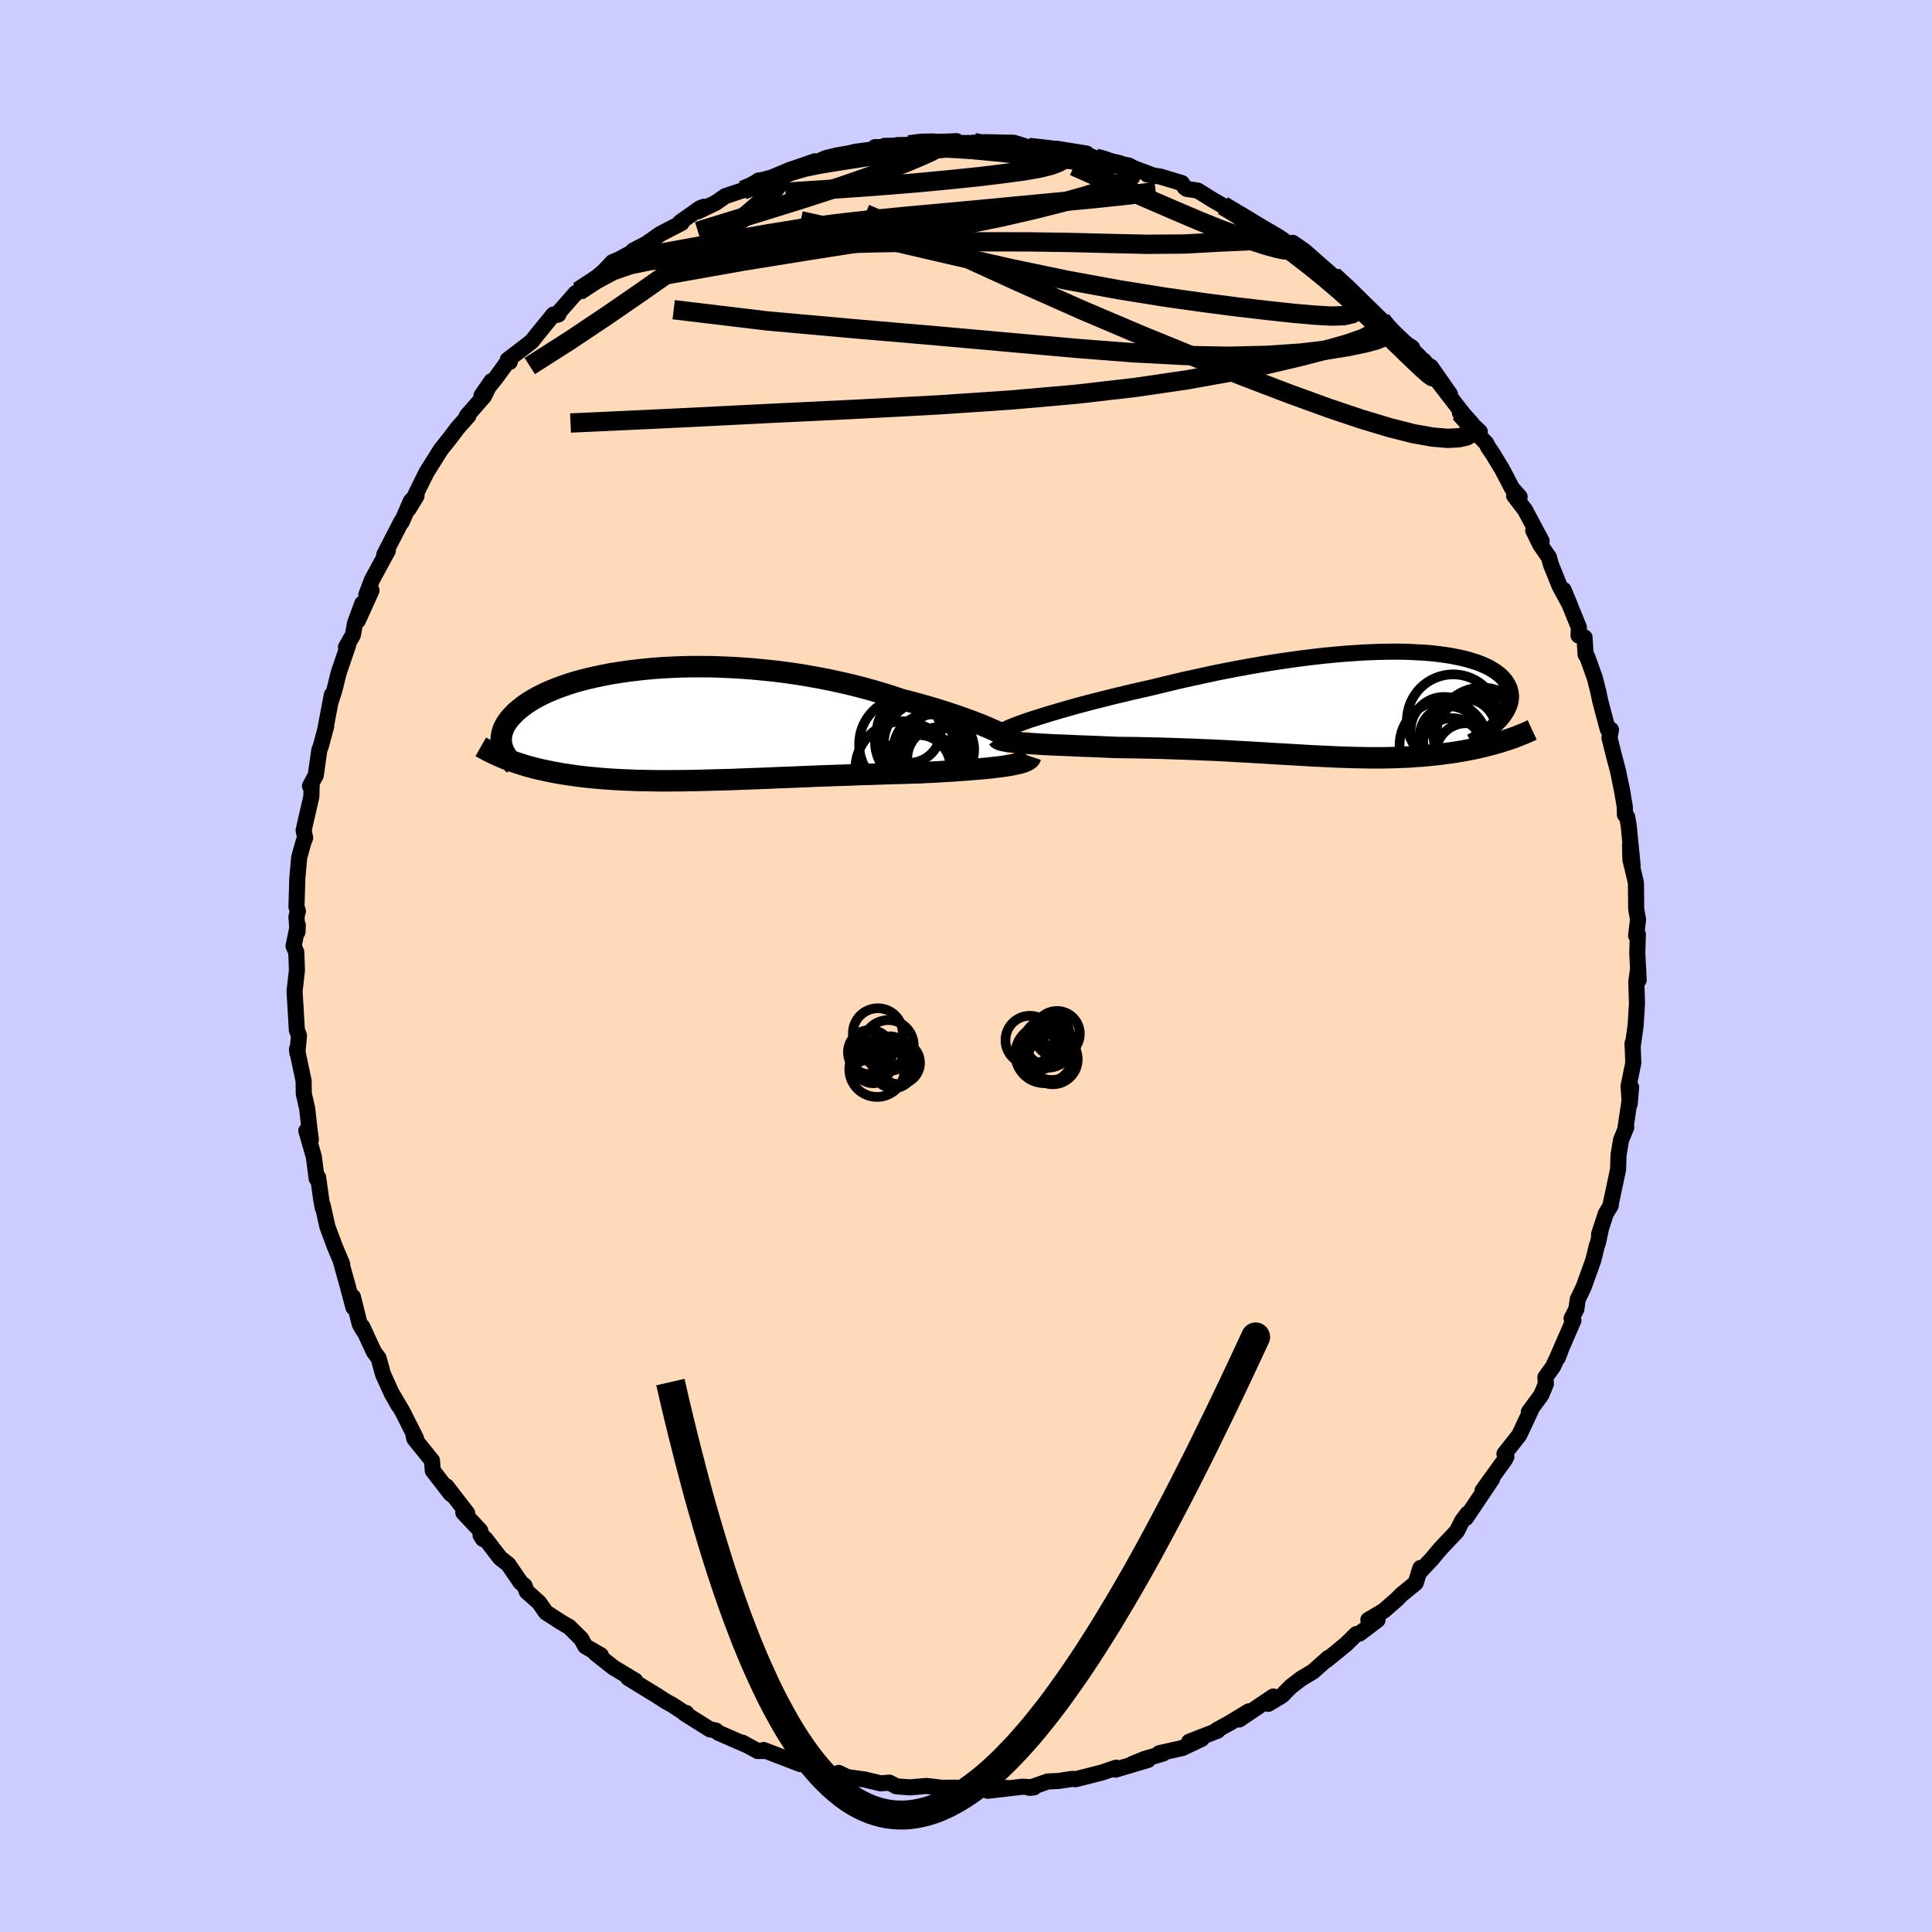 <svg xmlns="http://www.w3.org/2000/svg" width="500" height="500" viewBox="-100 -100 200 200"><defs><clipPath id="c"><path d="m33.47 1.04-.5-.23-.53-.25-.57-.25-.59-.25-.64-.25-.66-.25-.69-.25-.72-.25-.74-.25-.77-.25-.79-.24-.81-.24-.83-.23-.85-.23-.87-.22-.97-.33-1-.31-1.02-.3-1.05-.29-1.06-.27-1.08-.25-1.1-.24-1.1-.22-1.12-.2-1.12-.19-1.12-.16-1.13-.15-1.12-.12-1.13-.11-1.11-.09-1.11-.07-1.1-.05-1.08-.04L2.32-6H1.27l-1.04.02-1.01.04-.99.05-.97.07-.95.09-.91.1-.9.11-.86.13-.83.13-.8.16-.77.16-.74.17-.71.18-.68.19-.64.2-.61.21-.58.21-.54.22-.52.22-.48.23-.45.23-.42.23-.39.24-.36.23-.34.24-.3.24-.29.24-.26.23-.23.24-.22.23-.19.23-.17.23-.15.23-.13.23-.11.23-.08.22-.07.23-.05.22-.03.22-.02.21.01.21.02.21.03.21.06.21.95 1.44.37.13.37.12.38.12.38.12.4.11.4.11.41.1.42.1.43.09.44.09.44.09.46.08.46.08.47.07.48.07.49.07.5.06.51.06.52.05.54.05.54.05.56.04.57.04.57.03.59.03.6.02.62.03.62.01.64.01.64.01.66.01h.67l.68-.01h.69l.7-.01.71-.01.73-.02.73-.02.75-.02.75-.02.77-.02.78-.03.78-.03.8-.03.81-.03.81-.03.82-.04.84-.03.84-.03.84-.04.86-.03.86-.04.87-.03.87-.03.87-.03.88-.03.88-.04.89-.02.88-.03.88-.03.88-.03.88-.02.87-.03.87-.02.7-.04.7-.03.69-.04.68-.04.66-.04.65-.05.64-.04.62-.05.6-.05.58-.05.56-.05.54-.06.51-.06.48-.06.46-.07"/></clipPath><clipPath id="b"><path d="m-33.67 1.5.6-.19.64-.2.67-.2.71-.21.74-.21.76-.22.79-.21.82-.22.84-.21.86-.22.88-.22.89-.21.91-.22.93-.21.93-.21 1.11-.27 1.12-.27 1.13-.27 1.15-.25 1.15-.25 1.15-.25 1.16-.23 1.16-.22 1.15-.21 1.15-.2 1.15-.19 1.13-.17 1.12-.16 1.11-.15 1.09-.13L-3.6-5l1.06-.1 1.03-.09 1.01-.07.99-.06.96-.04.93-.03.9-.01h.88l.84.02.81.04.78.04.75.06.72.08.68.09.64.1.61.12.58.12.55.14.51.15.47.15.44.17.41.18.38.18.34.2.31.19.28.21.26.21.22.21.19.22.17.22.14.23.12.22.1.23.07.22.05.23.03.23.01.23-.02.23-.03.23-.06.23-.08.24-.1.23-.11.23-.14.23-.15.23-.17.23-.19.23-.21.22.13 2.15-.37.1-.38.11-.38.1-.39.1-.4.1-.4.09-.41.09-.41.08-.42.08-.43.08-.43.07-.44.07-.45.06-.44.06-.46.06-.46.05-.48.05-.48.05-.48.04-.5.03-.5.04-.51.03-.52.02-.53.02-.53.02-.54.01-.55.01H1.09l-.57-.01-.58-.01-.59-.01-.59-.02-.6-.02-.62-.02-.62-.03-.63-.03-.64-.03-.65-.03-.66-.04-.68-.04-.68-.04-.7-.04-.7-.04-.72-.04-.74-.05-.74-.04-.76-.05-.77-.04-.78-.04-.8-.05-.81-.04-.82-.04-.84-.03-.85-.04-.86-.03-.87-.03-.88-.03-.89-.03-.91-.02-.9-.02-.92-.02-.92-.01-.92-.01-.72-.03-.71-.03-.71-.03-.7-.03-.69-.02-.68-.03-.66-.03-.66-.03-.64-.02-.62-.03-.6-.03-.59-.03-.55-.04-.53-.03-.51-.04"/></clipPath><filter id="a"><feTurbulence baseFrequency=".05" numOctaves="3" result="noise" type="noise"/><feDisplacementMap in="SourceGraphic" in2="noise" scale="2"/></filter></defs><rect width="100%" height="100%" x="-100" y="-100" fill="#CCF"/><path fill="#FFDAB9" stroke="#000" stroke-linejoin="round" stroke-width="1.667" d="m69.63 1.47-.05-1.2-.19 1.34.07 2.28-.14 2.26-.31 2.24L69 8l.08 2.03-.49 2.41.12 1.82.14-1.71-.14 1.26-.47 3.16.11-.28-.54 1.32-.26 1.56-.05 1.5-.75 3.54-.01.19-.51.84-.7 2.14.18-.49-.29 1.36-.12.32-.35 1.45-1.01 2.81-.61 1.28-.15 1.02-.49.95.19.21-1.55 3.57-.07.3.31-.82-.79 1.72-.8 1.11.05.69-.49 1.17-1.27 1.72.22-.19-1.22 2.6-1.53 1.94.2.3-.15.29-2.32 3.22.98-1.19-2.7 4.02.18-.46-.56.74-.56 1.1-1.64 1.74-.44.51-.47.57-1.4 1.5.18-.52-.49 1.55-1.49 1.22-.45.46-1.37 1.2-1.59.94.95.01-1.87 1.41-.32.05-1.06 1.04-.78.64-1.24 1.01.19-.23-1.6 1.42-1.22.73-1.08.83-.91.93-1.42.85.52-.76L28.28 78l.99-.84-1.9 1.16-1.4.77.08.07-2.94 1.14 1.29-.29-1.99.94-2.4.54.41.03-1.94.57-1.26.51 1.62-.41-3.36 1 .06-.2-1.53.52-.33.08-2.32.59-.38-.03-1.36.21-1.17.06-1.86.66.45-.05-1.19-.07-3.6.42 2.34-.27-2.26-.1-1.15.14-1.57.18-.41.12-.14-.39-1.53.01-1.65-.19-1.65.15-1.44-.11-.72-.38-.91.07-1.67-.4-1.76-.24-.91-.44-.06.34-.93-.27-2.12-.52.53.08-.75-.51-.63-.03-3.81-1.46.01.1h-.63l-1.56-.85.45.25-2.95-1.28-.27-.24-.61-.12-2.6-1.63.16-.06h-.18l-1.24-.82-.68-.37-.86-.56L-34 74.3l-.97-.6.74.29-2.28-1.38-1.85-1.46.56.2-1.61-.93-.42-.77-1.26-1.25-.26-.14-.61-.36-1.52-.98-.72-1.03-1.26-1.12-.25-.63-.4-.33-1.27-1.86-.85-.67-1.52-1.98-.5-.38.25.4-.3-.89-1.74-1.85.41.07-2.15-2.78.45.79-1.87-2.42-.08-1.04-1.83-2.27-.11-.49.29.47-1.4-2.78-1.05-1.78.61 1.1-.68-1.21-.89-1.95-.47-1.7-.49-.66-1.2-2.6.14.44-.4-.69-.71-2.83.06 1.1-.67-2.51-.58-2.07.08.08-.79-1.88-.75-2.03-.46-2.1-.01.19-.14-.74-.34-2.41-.15.12-.29-2.25-.78-2.7.47.92-.12-.88-.26-2.33-.35-1.53-.02-1.33-.69-3.28.04.37.14-1.43.03-.36-.22-.58-.15-2.57-.09-1.42.25-2.19-.07-1.89-.28-.61.44-2.16-.03.69-.11-1.56.15-.6-.15-.44.09-2.95.19-2.15.44-1.58.18-.46-.16-.78.8-3.48.03-1.17-.17.07.6-1.12.36-2.58.16-.42.56-2.08-.05.09.63-3.33-.09.62.36-1.12.44-1.78.98-2.87-.22.2.71-1.24.22-1.21.75-2.05-.46 1.78 1.42-3.14-.54.46.57-1.52 1.66-3.06-.37.42 1.76-3.42.05.03.95-2.18.58-.52-.8 1.33.99-2.06.76-1.53.07-.15 1.5-2.39.89-1.11.81-1.08 1.15-1.3-.18.03 1.79-2.05.77-1.56-1.03 1.5 1.48-1.83 1.31-1.8.14.14-.21-.22 2.47-1.89.56-.71 1.7-2.09.52-.01-.2.06 1.98-2.26.34-.15-.05-.05 1.8-1.14 1.71-1.86.7-.3.7-.38 1.17-.63-.43.11 1.37-.71 1.44-1.01 2.22-1.15-.14-.08 2.04-1.44.41-.16-.61.48 1.84-.89.99-.69 1.8-.6 1.3-.48h-.38l.71-.53 1.52-.2 1.75-.9 2.56-.89-1.1.58.71-.26 1.56-.66 1.11-.27 1.33-.23.6-.15 3.05-.4-1.02-.08 1.91.02.4-.23 1.18-.02.96-.26 3.26-.09.72-.04-1.28.19h3.44l-.99.02 1.19-.07.57-.03 3 .06 1.61.5-.09-.02 2.09.21-.38.06 1.14-.14 3.17.51-1.98-.13 3.14.74-1.11-.49 1.36.58 2.94.53.53.28 2.08.78-.69-.13 1.35.22 2.23.67.3.45.2.15 1.15.18 1.53.95 1.57.91-.49-.31 1.59.98 1.44.76.78.62 1.14.63.13.17 1.79.87.35-.17 1.19.82 2.94 2.58.29.11.9.96-1.15-1.06 2.04 1.75.24.4 1.39 1.53 1.33.89.94.88.52.89.69.42 1.05.69-.35-.1 1.5 1.81.77.25 1.99 2.85-1.35-1.48 3.06 3.97-.68-.57 2.06 1.97-.69-.23 1.36 1.42.2.41.45.65 1 1.65 1 1.92.8.91-.57-.12 1.13 1.48 1.72 3.22-.87-1.1.72 1.47.9 1.3.2.73.89 2.22 1.08 1.99-.65-1.56 1.59 3.9-.04.82.62.21.11 1.77.17.23.79 2.2.34 1.35.23 1.08.76 2.86.34.06-.16.83.45 1.8.44 1.65.5 2.47-.19-1.01.39 2.23.01.83.23.22.16.87.41 4.2-.27-2.2.04 1.56.57 2.38.03 2.75.19 1.06-.2 1.68.18-.13-.06 1.92.14 2.82-.05-1.2" filter="url(#a)"/><path fill="#fff" d="m-33.67 1.5.6-.19.64-.2.67-.2.71-.21.74-.21.76-.22.79-.21.82-.22.84-.21.86-.22.88-.22.89-.21.91-.22.93-.21.93-.21 1.11-.27 1.12-.27 1.13-.27 1.15-.25 1.15-.25 1.15-.25 1.16-.23 1.16-.22 1.15-.21 1.15-.2 1.15-.19 1.13-.17 1.12-.16 1.11-.15 1.09-.13L-3.6-5l1.06-.1 1.03-.09 1.01-.07.99-.06.96-.04.93-.03.9-.01h.88l.84.02.81.04.78.04.75.06.72.08.68.09.64.1.61.12.58.12.55.14.51.15.47.15.44.17.41.18.38.18.34.2.31.19.28.21.26.21.22.21.19.22.17.22.14.23.12.22.1.23.07.22.05.23.03.23.01.23-.02.23-.03.23-.06.23-.08.24-.1.23-.11.23-.14.23-.15.23-.17.23-.19.23-.21.22.13 2.15-.37.1-.38.11-.38.1-.39.1-.4.1-.4.09-.41.09-.41.08-.42.08-.43.08-.43.07-.44.07-.45.06-.44.06-.46.06-.46.05-.48.05-.48.05-.48.04-.5.03-.5.04-.51.03-.52.02-.53.02-.53.02-.54.01-.55.01H1.09l-.57-.01-.58-.01-.59-.01-.59-.02-.6-.02-.62-.02-.62-.03-.63-.03-.64-.03-.65-.03-.66-.04-.68-.04-.68-.04-.7-.04-.7-.04-.72-.04-.74-.05-.74-.04-.76-.05-.77-.04-.78-.04-.8-.05-.81-.04-.82-.04-.84-.03-.85-.04-.86-.03-.87-.03-.88-.03-.89-.03-.91-.02-.9-.02-.92-.02-.92-.01-.92-.01-.72-.03-.71-.03-.71-.03-.7-.03-.69-.02-.68-.03-.66-.03-.66-.03-.64-.02-.62-.03-.6-.03-.59-.03-.55-.04-.53-.03-.51-.04" filter="url(#a)" transform="translate(40.8 -27.14)"/><path fill="#fff" d="m33.47 1.04-.5-.23-.53-.25-.57-.25-.59-.25-.64-.25-.66-.25-.69-.25-.72-.25-.74-.25-.77-.25-.79-.24-.81-.24-.83-.23-.85-.23-.87-.22-.97-.33-1-.31-1.02-.3-1.05-.29-1.06-.27-1.08-.25-1.1-.24-1.1-.22-1.12-.2-1.12-.19-1.12-.16-1.13-.15-1.12-.12-1.13-.11-1.11-.09-1.11-.07-1.1-.05-1.08-.04L2.32-6H1.27l-1.04.02-1.01.04-.99.05-.97.07-.95.09-.91.1-.9.11-.86.13-.83.13-.8.16-.77.16-.74.17-.71.18-.68.19-.64.2-.61.21-.58.21-.54.22-.52.22-.48.23-.45.23-.42.23-.39.24-.36.23-.34.24-.3.24-.29.24-.26.23-.23.24-.22.23-.19.23-.17.23-.15.23-.13.23-.11.23-.08.22-.07.23-.05.22-.03.22-.02.21.01.21.02.21.03.21.06.21.95 1.44.37.13.37.12.38.12.38.12.4.11.4.11.41.1.42.1.43.09.44.09.44.09.46.08.46.08.47.07.48.07.49.07.5.06.51.06.52.05.54.05.54.05.56.04.57.04.57.03.59.03.6.02.62.03.62.01.64.01.64.01.66.01h.67l.68-.01h.69l.7-.01.71-.01.73-.02.73-.02.75-.02.75-.02.77-.02.78-.03.78-.03.8-.03.81-.03.81-.03.82-.04.84-.03.84-.03.84-.04.86-.03.86-.04.87-.03.87-.03.87-.03.88-.03.88-.04.89-.02.88-.03.88-.03.88-.03.88-.02.87-.03.87-.02.7-.04.7-.03.69-.04.68-.04.66-.04.65-.05.64-.04.62-.05.6-.05.58-.05.56-.05.54-.06.51-.06.48-.06.46-.07" filter="url(#a)" transform="translate(-29.6 -24.99)"/><g fill="none" stroke="#000" transform="translate(40.8 -27.14)"><path stroke-linejoin="round" stroke-width="1.667" d="m-37.1 2.91.09-.09.16-.1.21-.11.27-.13.33-.14.38-.15.43-.16.47-.17.52-.18.57-.18.6-.19.64-.2.67-.2.71-.21.74-.21.76-.22.79-.21.82-.22.84-.21.86-.22.88-.22.89-.21.91-.22.93-.21.93-.21 1.11-.27 1.12-.27 1.13-.27 1.15-.25 1.15-.25 1.15-.25 1.16-.23 1.16-.22 1.15-.21 1.15-.2 1.15-.19 1.13-.17 1.12-.16 1.11-.15 1.09-.13L-3.6-5l1.06-.1 1.03-.09 1.01-.07.99-.06.96-.04.93-.03.9-.01h.88l.84.02.81.04.78.04.75.06.72.08.68.09.64.1.61.12.58.12.55.14.51.15.47.15.44.17.41.18.38.18.34.2.31.19.28.21.26.21.22.21.19.22.17.22.14.23.12.22.1.23.07.22.05.23.03.23.01.23-.02.23-.03.23-.06.23-.08.24-.1.23-.11.23-.14.23-.15.23-.17.23-.19.23-.21.22-.22.22-.24.22-.25.22-.27.22-.28.21-.3.22-.31.2-.32.21-.33.2-.35.2" filter="url(#a)"/><path stroke-linejoin="round" stroke-width="2.222" d="m-37.5 3.55.05.07.11.07.17.06.22.06.28.05.31.05.36.04.4.05.44.04.47.03.51.04.53.03.55.04.59.03.6.03.62.03.64.02.66.03.66.03.68.03.69.02.7.03.71.03.71.03.72.03.92.01.92.01.92.02.9.02.91.02.89.03.88.03.87.03.86.03.85.04.84.03.82.04.81.04.8.05.78.04.77.04.76.05.74.04.74.05.72.04.7.04.7.04.68.04.68.04.66.04.65.03.64.03.63.03.62.03.62.02.6.02.59.02.59.01.58.01.57.01H2.2l.55-.01.54-.01.53-.02.53-.02.52-.02.51-.03.5-.04.5-.03.48-.04.48-.05.48-.05.46-.05.46-.06.44-.06.45-.06.44-.07.43-.07.43-.08.42-.08.41-.08.41-.09.4-.09.4-.1.39-.1.38-.1.38-.11.37-.1.36-.12.36-.11.35-.12.34-.12.34-.13.32-.13.33-.13.31-.13.31-.14.3-.14" filter="url(#a)"/><circle cx="12.598" cy="2.993" r="4.682" clip-path="url(#b)" filter="url(#a)"/><circle cx="9.623" cy="1.733" r="4.78" clip-path="url(#b)" filter="url(#a)"/><circle cx="11.073" cy="3.623" r="4.552" clip-path="url(#b)" filter="url(#a)"/><circle cx="8.663" cy="4.278" r="4.582" clip-path="url(#b)" filter="url(#a)"/><circle cx="9.503" cy="4.643" r="3.164" clip-path="url(#b)" filter="url(#a)"/><circle cx="10.978" cy="5.153" r="3.144" clip-path="url(#b)" filter="url(#a)"/><circle cx="8.688" cy="2.748" r="3.462" clip-path="url(#b)" filter="url(#a)"/><circle cx="10.788" cy="2.773" r="3.3" clip-path="url(#b)" filter="url(#a)"/><circle cx="12.628" cy="3.943" r="4.968" clip-path="url(#b)" filter="url(#a)"/><circle cx="9.253" cy="3.333" r="3.08" clip-path="url(#b)" filter="url(#a)"/></g><g fill="none" stroke="#000" transform="translate(-29.6 -24.99)"><path stroke-linejoin="round" stroke-width="2.222" d="m36.01 2.84-.04-.11-.08-.13-.14-.14-.19-.17-.24-.18-.28-.19-.33-.21-.37-.21-.42-.22-.45-.24-.5-.23-.53-.25-.57-.25-.59-.25-.64-.25-.66-.25-.69-.25-.72-.25-.74-.25-.77-.25-.79-.24-.81-.24-.83-.23-.85-.23-.87-.22-.97-.33-1-.31-1.02-.3-1.05-.29-1.06-.27-1.08-.25-1.1-.24-1.1-.22-1.12-.2-1.12-.19-1.12-.16-1.13-.15-1.12-.12-1.13-.11-1.11-.09-1.11-.07-1.1-.05-1.08-.04L2.32-6H1.27l-1.04.02-1.01.04-.99.05-.97.07-.95.09-.91.1-.9.11-.86.13-.83.13-.8.16-.77.16-.74.17-.71.18-.68.19-.64.2-.61.21-.58.21-.54.22-.52.22-.48.23-.45.23-.42.23-.39.24-.36.23-.34.24-.3.24-.29.24-.26.23-.23.24-.22.23-.19.23-.17.23-.15.23-.13.23-.11.23-.08.22-.07.23-.05.22-.03.22-.02.21.01.21.02.21.03.21.06.21.06.2.08.19.1.2.11.19.12.18.13.19.15.18.15.17.17.17.18.17" filter="url(#a)"/><path stroke-linejoin="round" stroke-width="2.222" d="m36.3 3.3-.04.12-.09.12-.14.11-.19.11-.24.1-.27.09-.32.08-.36.08-.39.08-.42.07-.46.07-.48.06-.51.06-.54.06-.56.05-.58.05-.6.05-.62.05-.64.04-.65.05-.66.04-.68.04-.69.04-.7.03-.7.04-.87.02-.87.03-.88.02-.88.03-.88.03-.88.03-.89.02-.88.04-.88.03-.87.03-.87.03-.87.03-.86.04-.86.03-.84.04-.84.03-.84.03-.82.04-.81.03-.81.03-.8.03-.78.03-.78.03-.77.02-.75.02-.75.02-.73.02-.73.02-.71.01-.7.01h-.69l-.68.01h-.67l-.66-.01-.64-.01-.64-.01-.62-.01-.62-.03-.6-.02-.59-.03-.57-.03-.57-.04-.56-.04-.54-.05-.54-.05-.52-.05-.51-.06-.5-.06-.49-.07-.48-.07-.47-.07-.46-.08-.46-.08-.44-.09-.44-.09-.43-.09-.42-.1-.41-.1-.4-.11-.4-.11-.38-.12-.38-.12-.37-.12-.37-.13-.35-.13-.35-.13-.33-.14-.33-.15-.32-.14-.32-.15-.31-.15-.29-.16-.3-.16-.28-.16" filter="url(#a)"/><circle cx="25.734" cy="2.564" r="3.634" clip-path="url(#c)" filter="url(#a)"/><circle cx="24.649" cy="4.414" r="3.344" clip-path="url(#c)" filter="url(#a)"/><circle cx="23.414" cy="2.039" r="4.878" clip-path="url(#c)" filter="url(#a)"/><circle cx="26.684" cy="2.594" r="3.762" clip-path="url(#c)" filter="url(#a)"/><circle cx="23.089" cy="4.604" r="4.948" clip-path="url(#c)" filter="url(#a)"/><circle cx="25.489" cy="1.969" r="4.396" clip-path="url(#c)" filter="url(#a)"/><circle cx="26.749" cy="3.499" r="3.226" clip-path="url(#c)" filter="url(#a)"/><circle cx="24.954" cy="4.894" r="4.12" clip-path="url(#c)" filter="url(#a)"/><circle cx="24.704" cy="1.784" r="4.524" clip-path="url(#c)" filter="url(#a)"/><circle cx="23.684" cy=".664" r="3.302" clip-path="url(#c)" filter="url(#a)"/></g><g fill="none" stroke="#000" stroke-linejoin="round" stroke-width="2"><path d="m28.19-77.74 1.23.74 1.12.78 1.14.81 1.23.89 1.36 1.01 1.47 1.14 1.52 1.24 1.49 1.27 1.38 1.24 1.27 1.17 1.16 1.1 1.08 1.05 1.05 1.01.99.96.91.87.77.72.57.5.34.24.11-.03-.12-.3-.4-.54-.75-.85m4.02 5.45 1.08 1.2.22.57-.17.37-.46.27-.79.18-1.14.06-1.54-.13-1.99-.35-2.45-.62-2.93-.88-3.45-1.16-3.99-1.45-4.56-1.74-5.12-2.02-5.66-2.31-6.19-2.63-6.72-2.99-7.37-3.37-8.32-3.6" filter="url(#a)"/><path d="m-40.12-69.85 1.78-1.17 1.77-.95 1.81-.62 1.93-.4 2.16-.3 2.44-.28 2.76-.29 3.05-.29 3.27-.28 3.42-.21 3.52-.15 3.59-.09 3.67-.05 3.76-.03 3.88-.01 3.97.01 4.05.06 4.07.1 4.01.09 3.86-.03 3.63-.2 3.49-.16m8.22 3.65 1.48 1.34 1.16 1.14 1.14 1.12 1.1 1.08 1.01.98.89.85.77.74.65.63.57.56.46.48.35.4.21.28.03.14-.18-.08-.44-.36-.76-.73-1.13-1.14-1.55-1.58-1.86-1.97" filter="url(#a)"/><path d="m26.6-78.72 1.41.85 1.17.7.94.57.79.47.7.4.64.38.56.38.42.36.21.3-.08.17-.42.01-.75-.16-1.06-.29L29.8-75l-1.58-.55-1.86-.69-2.19-.88-2.58-1.1-3.05-1.32-3.49-1.53-3.88-1.72m-34.28 2.49.76-.32.49-.25.64-.25.75-.24.67-.16.43-.02.16.14-.11.3-.32.44-.55.61-.81.8-1.12 1-1.51 1.25-1.92 1.48-2.34 1.72-2.73 1.93-3.1 2.17-3.47 2.39-3.83 2.56-4.14 2.64m25.2-19.4 1.77-.74 1.51-.44 1.32-.27 1.42-.24 1.64-.26 1.82-.28 1.92-.25 1.9-.23 1.8-.19 1.65-.16 1.46-.13 1.23-.12.96-.13.58-.13.14-.11-.29-.04" filter="url(#a)"/><path d="m-5.92-85 1.33-.17 1.21-.02.6.09.1.19-.31.27-.66.36-1 .45-1.33.56-1.74.7-2.31.86-3.04 1.05-3.94 1.28-4.89 1.52-5.86 1.8m65.75 4.61 1.33 1.26.69.92.37.76.01.59-.41.4-.86.2-1.32.04-1.75-.1-2.16-.19-2.59-.28-3.04-.35-3.55-.46-4.12-.58-4.72-.76-5.31-.97-5.89-1.23-6.5-1.47-7.22-1.68-8.07-1.8" filter="url(#a)"/><path d="m-8.39-84.69-.03-.04.9-.02 1.3-.02 1.57.01 1.73.04 1.77.09 1.71.11 1.62.15 1.57.15 1.53.16 1.54.16 1.52.16 1.49.15 1.38.16 1.21.13 1 .11.75.06.49.02.18-.05-.21-.12-.58-.19-.63-.16m-51.74 12.64 1.49-1.26 1.5-.68 1.69-.46 1.98-.4 2.35-.42 2.72-.5 3.03-.55 3.25-.57 3.39-.55 3.48-.47 3.55-.4 3.64-.36 3.72-.34 3.81-.35 3.85-.37 3.82-.36 3.74-.35 3.58-.37 3.37-.41m23.35 13.28.59.76.07.58-.37.41-.81.33-1.24.33-1.68.35-2.19.35-2.74.32-3.36.23-3.99.1-4.64-.08-5.32-.28-6.03-.47-6.78-.61-7.58-.68-8.39-.72-9.12-.82-9.67-1.16" filter="url(#a)"/><path d="m13.9-83.4 1.96.45.96.43.34.4-.11.39-.48.41-.88.45-1.33.52-1.83.58-2.36.67-2.9.74-3.46.8-4.05.83-4.63.84-5.28.87-6 .94-6.89 1.11-7.95 1.41m72.65 3.79.88.82.15.75-.46.65-1.05.56-1.6.56-2.14.61-2.7.7-3.29.78-3.94.83-4.62.83-5.32.78-6.04.7-6.79.6-7.54.51-8.31.44-9.11.44-9.95.5-10.77.5M6.47-84.74l1.29.14.8.09.72.1.57.15.35.16.14.19-.06.22-.24.24-.48.28-.78.29-1.16.29-1.59.28-2.06.28-2.56.31-3.09.32-3.57.34-3.98.32-4.4.31-5.06.33" filter="url(#a)"/></g><g fill="none" stroke="#000"><circle cx="8.108" cy="9.13" r="3" filter="url(#a)"/><circle cx="9.152" cy="6.838" r="1.522" filter="url(#a)"/><circle cx="9.42" cy="7.018" r="2.364" filter="url(#a)"/><circle cx="8.496" cy="8.002" r="2.524" filter="url(#a)"/><circle cx="8.712" cy="6.926" r="1.868" filter="url(#a)"/><circle cx="6.612" cy="7.678" r="2.526" filter="url(#a)"/><circle cx="8.184" cy="8.21" r="1.946" filter="url(#a)"/><circle cx="8.98" cy="9.658" r="2.586" filter="url(#a)"/><circle cx="8.876" cy="9.23" r="2.57" filter="url(#a)"/><circle cx="7.428" cy="8.666" r="2.114" filter="url(#a)"/><circle cx="-8.818" cy="8.304" r="1.06" filter="url(#a)"/><circle cx="-7.51" cy="10.532" r="2.118" filter="url(#a)"/><circle cx="-6.962" cy="10.028" r="2.202" filter="url(#a)"/><circle cx="-10.438" cy="10.82" r="1.048" filter="url(#a)"/><circle cx="-9.622" cy="10.3" r="1.84" filter="url(#a)"/><circle cx="-9.214" cy="10.684" r="2.872" filter="url(#a)"/><circle cx="-7.826" cy="8.832" r="1.554" filter="url(#a)"/><circle cx="-8.046" cy="8.236" r="2.636" filter="url(#a)"/><circle cx="-9.93" cy="8.916" r="2.294" filter="url(#a)"/><circle cx="-9.13" cy="6.956" r="2.582" filter="url(#a)"/></g><path fill="#D77F8C" stroke="#000" stroke-linejoin="round" stroke-width="3" d="m-30.6 43.07.47 2.05.48 2 .48 1.95.48 1.89.48 1.84.48 1.8.49 1.74.49 1.69.49 1.64.49 1.59.49 1.54.5 1.49.5 1.45.5 1.39.51 1.35.5 1.3.51 1.25.51 1.2.52 1.15.51 1.11.52 1.07.52 1.01.53.97.52.93.53.88.53.83.53.79.54.75.54.7.54.66.54.61.55.57.55.53.55.48.56.45.55.4.56.36.57.32.56.27.57.24.57.19.57.16.58.12.58.07.58.04h.59l.59-.04.59-.08.59-.12.6-.15.6-.19.6-.23.61-.27.6-.3.62-.34.61-.37.62-.41.62-.45.63-.48.62-.51.63-.55.64-.59.63-.61.64-.66.65-.68.64-.72.65-.74.66-.79.65-.81.66-.84.67-.88.66-.91.67-.94.67-.96.68-1 .68-1.03.68-1.06.69-1.09.69-1.11.69-1.15.7-1.17.7-1.2.71-1.23.71-1.26.71-1.28.71-1.31.72-1.34.72-1.36.73-1.39.73-1.41.73-1.44.74-1.46.74-1.49.74-1.52.75-1.53.75-1.56.76-1.59.76-1.61.76-1.63.77-1.65-.77 1.65-.76 1.63-.76 1.61-.76 1.59-.75 1.56-.75 1.53-.74 1.52-.74 1.49-.74 1.46-.73 1.44-.73 1.41-.73 1.39-.72 1.36-.72 1.34-.71 1.31-.71 1.28-.71 1.26-.71 1.23-.7 1.2-.7 1.17-.69 1.15-.69 1.11-.69 1.09-.68 1.06-.68 1.03-.68 1-.67.96-.67.94-.66.91-.67.88-.66.84-.65.81-.66.79-.65.74-.64.72-.65.68-.64.66-.63.61-.64.59-.63.55-.62.51-.63.48-.62.45-.62.41-.61.37-.62.34-.6.3-.61.27-.6.23-.6.19-.6.15-.59.12-.59.08-.59.04h-.59l-.58-.04-.58-.07-.58-.12-.57-.16-.57-.19-.57-.24-.56-.27-.57-.32-.56-.36-.55-.4-.56-.45-.55-.48-.55-.53-.55-.57-.54-.61-.54-.66-.54-.7-.54-.75-.53-.79-.53-.83-.53-.88-.52-.93-.53-.97-.52-1.01-.52-1.07-.51-1.11-.52-1.15-.51-1.2-.51-1.25-.5-1.3-.51-1.35-.5-1.39-.5-1.45-.5-1.49-.49-1.54-.49-1.59-.49-1.64-.49-1.69-.49-1.74-.48-1.8-.48-1.84-.48-1.89-.48-1.95-.48-2" filter="url(#a)"/></svg>